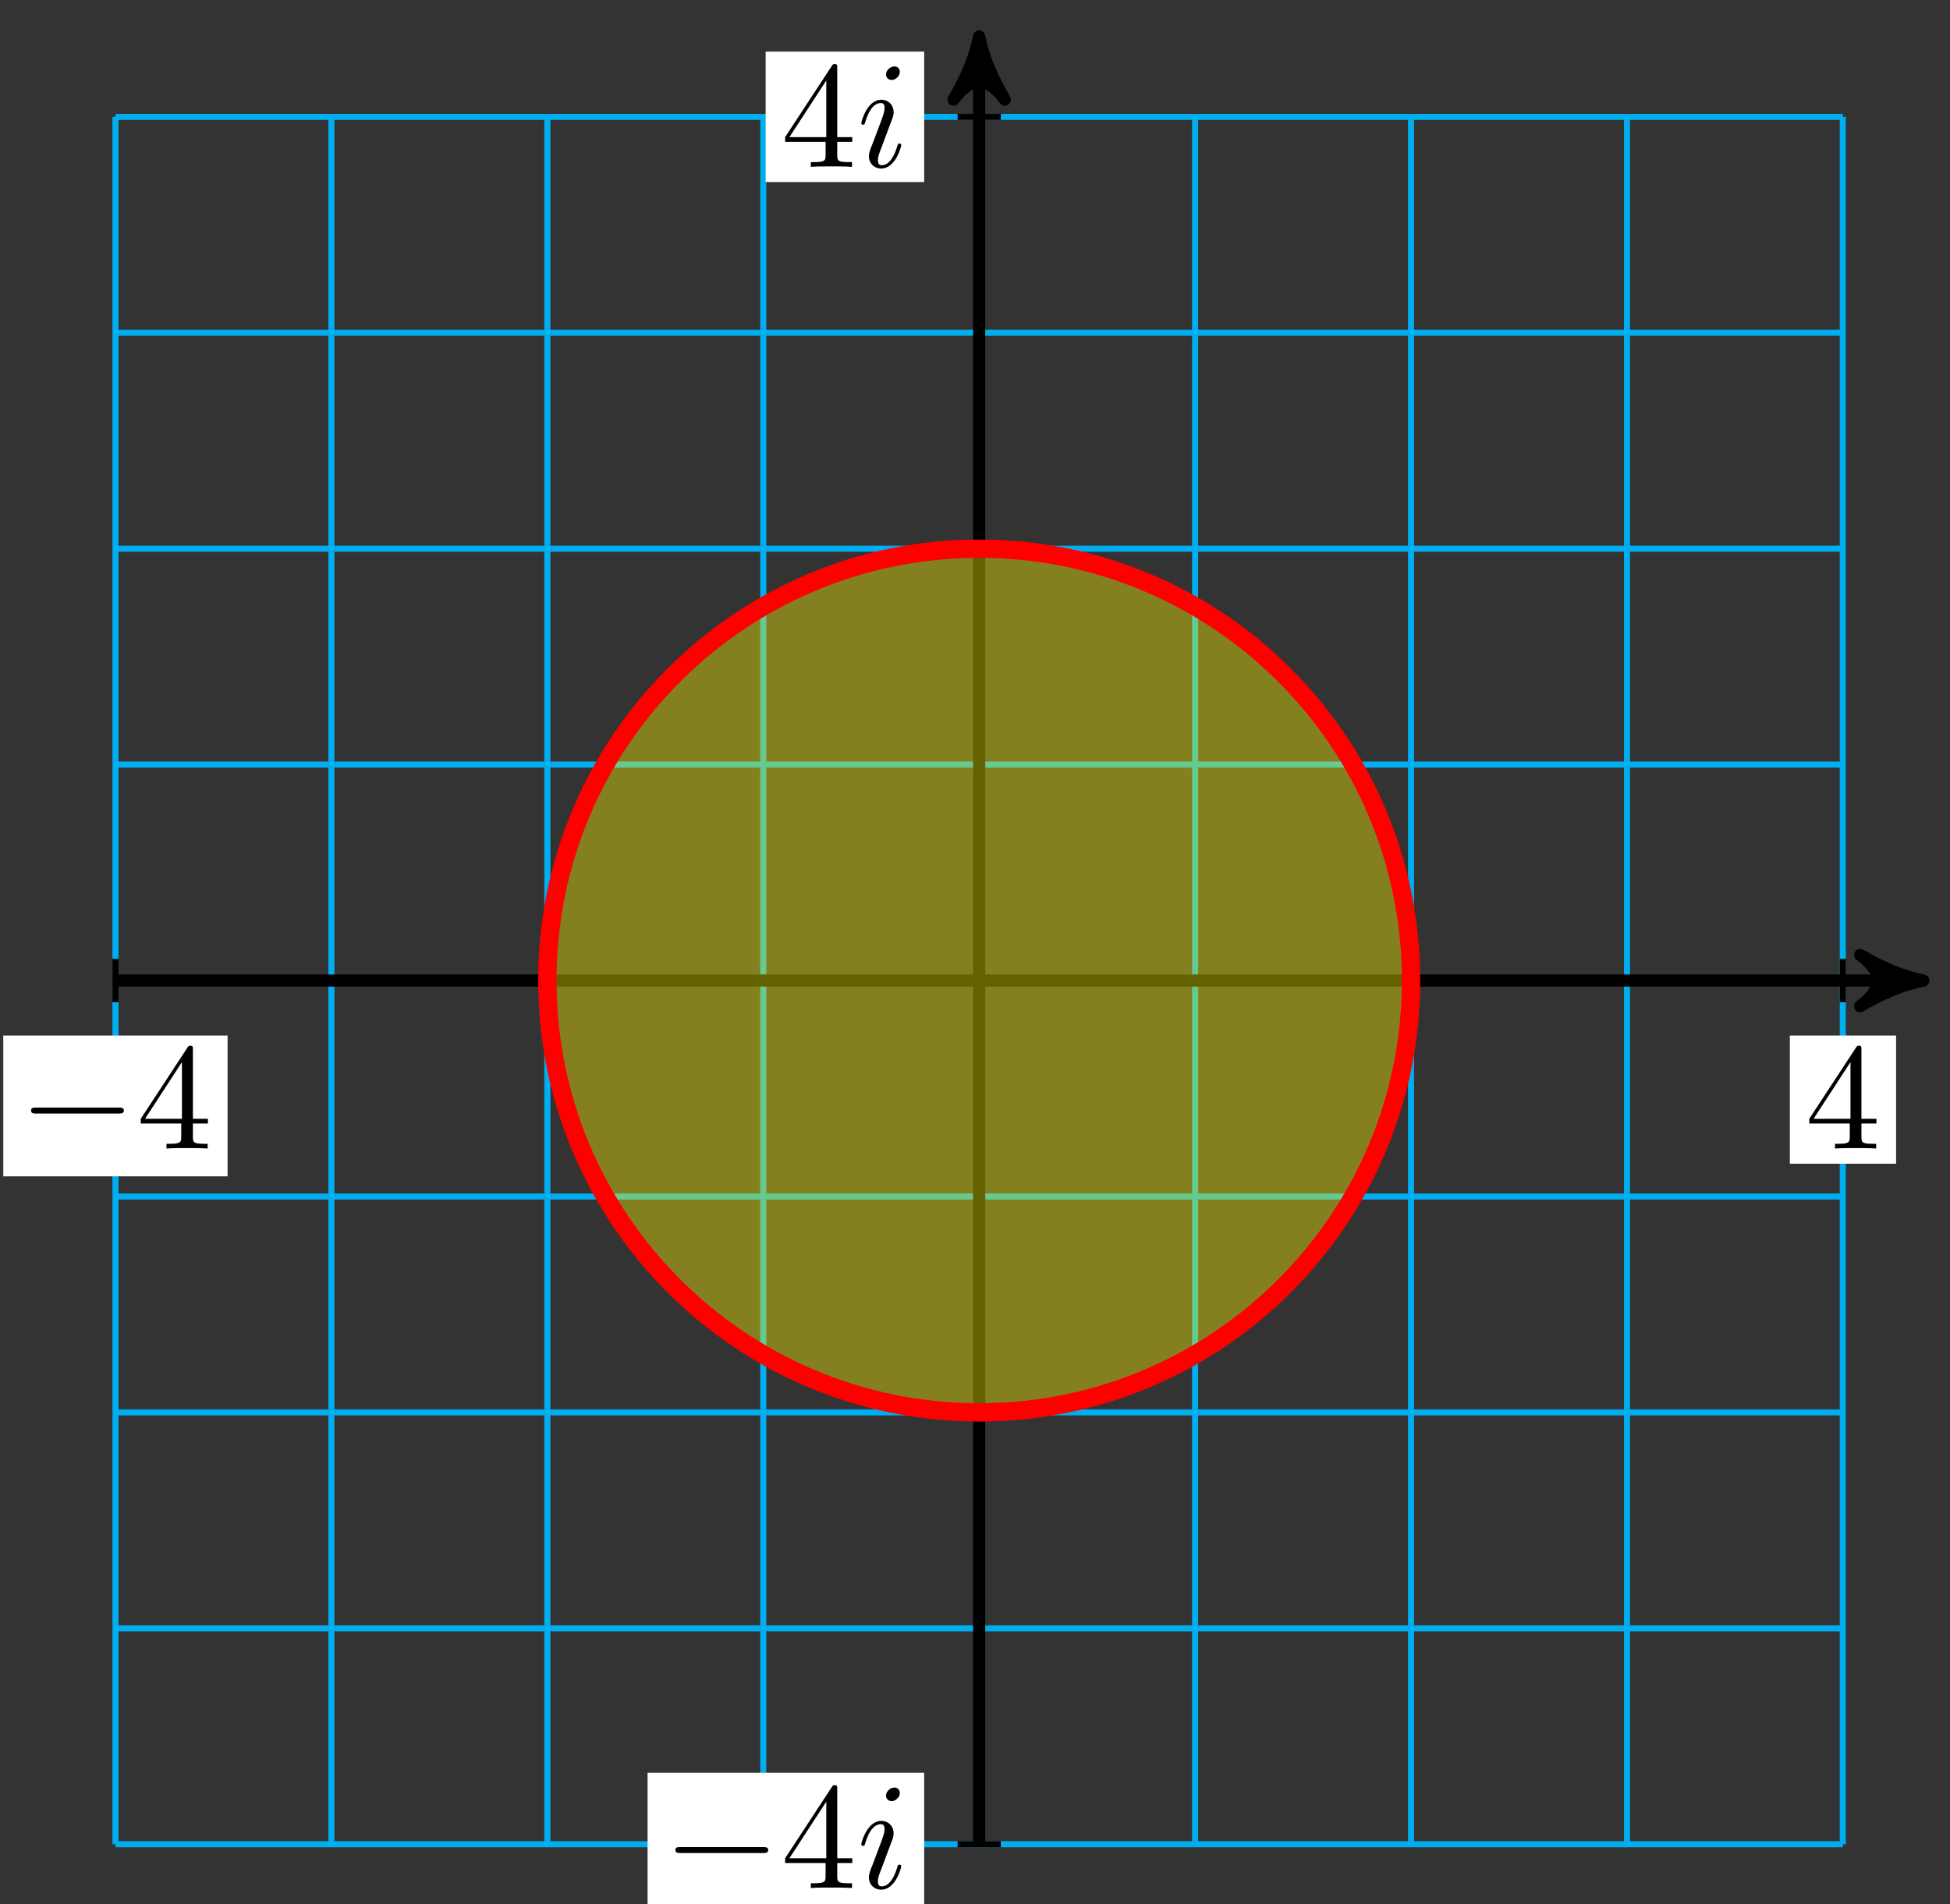 <?xml version="1.0" encoding="UTF-8"?>
<svg xmlns="http://www.w3.org/2000/svg" xmlns:xlink="http://www.w3.org/1999/xlink" width="128pt" height="125pt" viewBox="0 0 128 125" version="1.1">
<rect x="0" y="0" width="128" height="125" fill="#333333" stroke="none"/>
<defs>
<g>
<symbol overflow="visible" id="glyph0-0">
<path style="stroke:none;" d=""/>
</symbol>
<symbol overflow="visible" id="glyph0-1">
<path style="stroke:none;" d="M 2.938 -1.641 L 2.938 -0.781 C 2.938 -0.422 2.906 -0.312 2.172 -0.312 L 1.969 -0.312 L 1.969 0 C 2.375 -0.031 2.891 -0.031 3.312 -0.031 C 3.734 -0.031 4.25 -0.031 4.672 0 L 4.672 -0.312 L 4.453 -0.312 C 3.719 -0.312 3.703 -0.422 3.703 -0.781 L 3.703 -1.641 L 4.688 -1.641 L 4.688 -1.953 L 3.703 -1.953 L 3.703 -6.484 C 3.703 -6.688 3.703 -6.75 3.531 -6.75 C 3.453 -6.75 3.422 -6.75 3.344 -6.625 L 0.281 -1.953 L 0.281 -1.641 Z M 2.984 -1.953 L 0.562 -1.953 L 2.984 -5.672 Z M 2.984 -1.953 "/>
</symbol>
<symbol overflow="visible" id="glyph1-0">
<path style="stroke:none;" d=""/>
</symbol>
<symbol overflow="visible" id="glyph1-1">
<path style="stroke:none;" d="M 2.828 -6.234 C 2.828 -6.438 2.688 -6.594 2.469 -6.594 C 2.188 -6.594 1.922 -6.328 1.922 -6.062 C 1.922 -5.875 2.062 -5.703 2.297 -5.703 C 2.531 -5.703 2.828 -5.938 2.828 -6.234 Z M 2.078 -2.484 C 2.188 -2.766 2.188 -2.797 2.297 -3.062 C 2.375 -3.266 2.422 -3.406 2.422 -3.594 C 2.422 -4.031 2.109 -4.406 1.609 -4.406 C 0.672 -4.406 0.297 -2.953 0.297 -2.875 C 0.297 -2.766 0.391 -2.766 0.406 -2.766 C 0.516 -2.766 0.516 -2.797 0.562 -2.953 C 0.844 -3.891 1.234 -4.188 1.578 -4.188 C 1.656 -4.188 1.828 -4.188 1.828 -3.875 C 1.828 -3.656 1.75 -3.453 1.719 -3.344 C 1.641 -3.094 1.188 -1.938 1.031 -1.5 C 0.922 -1.25 0.797 -0.922 0.797 -0.703 C 0.797 -0.234 1.141 0.109 1.609 0.109 C 2.547 0.109 2.922 -1.328 2.922 -1.422 C 2.922 -1.531 2.828 -1.531 2.797 -1.531 C 2.703 -1.531 2.703 -1.5 2.656 -1.344 C 2.469 -0.719 2.141 -0.109 1.641 -0.109 C 1.469 -0.109 1.391 -0.203 1.391 -0.438 C 1.391 -0.688 1.453 -0.828 1.688 -1.438 Z M 2.078 -2.484 "/>
</symbol>
<symbol overflow="visible" id="glyph2-0">
<path style="stroke:none;" d=""/>
</symbol>
<symbol overflow="visible" id="glyph2-1">
<path style="stroke:none;" d="M 6.562 -2.297 C 6.734 -2.297 6.922 -2.297 6.922 -2.5 C 6.922 -2.688 6.734 -2.688 6.562 -2.688 L 1.172 -2.688 C 1 -2.688 0.828 -2.688 0.828 -2.5 C 0.828 -2.297 1 -2.297 1.172 -2.297 Z M 6.562 -2.297 "/>
</symbol>
</g>
</defs>
<g id="surface1">
<path style="fill:none;stroke-width:0.399;stroke-linecap:butt;stroke-linejoin:miter;stroke:rgb(0%,67.839%,93.729%);stroke-opacity:1;stroke-miterlimit:10;" d="M -56.695 -56.692 L 56.692 -56.692 M -56.695 -42.521 L 56.692 -42.521 M -56.695 -28.346 L 56.692 -28.346 M -56.695 -14.175 L 56.692 -14.175 M -56.695 0 L 56.692 0 M -56.695 14.175 L 56.692 14.175 M -56.695 28.346 L 56.692 28.346 M -56.695 42.521 L 56.692 42.521 M -56.695 56.689 L 56.692 56.689 M -56.695 -56.692 L -56.695 56.693 M -42.521 -56.692 L -42.521 56.693 M -28.346 -56.692 L -28.346 56.693 M -14.172 -56.692 L -14.172 56.693 M -0.002 -56.692 L -0.002 56.693 M 14.173 -56.692 L 14.173 56.693 M 28.347 -56.692 L 28.347 56.693 M 42.522 -56.692 L 42.522 56.693 M 56.688 -56.692 L 56.688 56.693 " transform="matrix(1,0,0,-1,64.275,64.363)"/>
<path style="fill:none;stroke-width:0.797;stroke-linecap:butt;stroke-linejoin:miter;stroke:rgb(0%,0%,0%);stroke-opacity:1;stroke-miterlimit:10;" d="M -56.695 0 L 60.93 0 " transform="matrix(1,0,0,-1,64.275,64.363)"/>
<path style="fill-rule:nonzero;fill:rgb(0%,0%,0%);fill-opacity:1;stroke-width:0.797;stroke-linecap:butt;stroke-linejoin:round;stroke:rgb(0%,0%,0%);stroke-opacity:1;stroke-miterlimit:10;" d="M 1.037 0 C -0.26 0.258 -1.553 0.777 -3.108 1.684 C -1.553 0.52 -1.553 -0.519 -3.108 -1.683 C -1.553 -0.777 -0.26 -0.258 1.037 0 Z M 1.037 0 " transform="matrix(1,0,0,-1,125.209,64.363)"/>
<path style="fill:none;stroke-width:0.797;stroke-linecap:butt;stroke-linejoin:miter;stroke:rgb(0%,0%,0%);stroke-opacity:1;stroke-miterlimit:10;" d="M -0.002 -56.692 L -0.002 60.927 " transform="matrix(1,0,0,-1,64.275,64.363)"/>
<path style="fill-rule:nonzero;fill:rgb(0%,0%,0%);fill-opacity:1;stroke-width:0.797;stroke-linecap:butt;stroke-linejoin:round;stroke:rgb(0%,0%,0%);stroke-opacity:1;stroke-miterlimit:10;" d="M 1.038 0.002 C -0.259 0.259 -1.556 0.779 -3.107 1.685 C -1.556 0.517 -1.556 -0.518 -3.107 -1.682 C -1.556 -0.776 -0.259 -0.26 1.038 0.002 Z M 1.038 0.002 " transform="matrix(0,-1,-1,0,64.275,3.432)"/>
<path style="fill:none;stroke-width:0.399;stroke-linecap:butt;stroke-linejoin:miter;stroke:rgb(0%,0%,0%);stroke-opacity:1;stroke-miterlimit:10;" d="M 1.416 56.693 L -1.416 56.693 " transform="matrix(1,0,0,-1,64.275,64.363)"/>
<path style=" stroke:none;fill-rule:nonzero;fill:rgb(100%,100%,100%);fill-opacity:1;" d="M 50.258 11.949 L 60.664 11.949 L 60.664 3.387 L 50.258 3.387 Z M 50.258 11.949 "/>
<g style="fill:rgb(0%,0%,0%);fill-opacity:1;">
  <use xlink:href="#glyph0-1" x="51.255" y="10.953"/>
</g>
<g style="fill:rgb(0%,0%,0%);fill-opacity:1;">
  <use xlink:href="#glyph1-1" x="56.237" y="10.953"/>
</g>
<path style="fill:none;stroke-width:0.399;stroke-linecap:butt;stroke-linejoin:miter;stroke:rgb(0%,0%,0%);stroke-opacity:1;stroke-miterlimit:10;" d="M 1.416 -56.692 L -1.416 -56.692 " transform="matrix(1,0,0,-1,64.275,64.363)"/>
<path style=" stroke:none;fill-rule:nonzero;fill:rgb(100%,100%,100%);fill-opacity:1;" d="M 42.508 125.758 L 60.664 125.758 L 60.664 116.363 L 42.508 116.363 Z M 42.508 125.758 "/>
<g style="fill:rgb(0%,0%,0%);fill-opacity:1;">
  <use xlink:href="#glyph2-1" x="43.505" y="123.93"/>
</g>
<g style="fill:rgb(0%,0%,0%);fill-opacity:1;">
  <use xlink:href="#glyph0-1" x="51.255" y="123.93"/>
</g>
<g style="fill:rgb(0%,0%,0%);fill-opacity:1;">
  <use xlink:href="#glyph1-1" x="56.236" y="123.93"/>
</g>
<path style="fill:none;stroke-width:0.399;stroke-linecap:butt;stroke-linejoin:miter;stroke:rgb(0%,0%,0%);stroke-opacity:1;stroke-miterlimit:10;" d="M 56.692 1.418 L 56.692 -1.418 " transform="matrix(1,0,0,-1,64.275,64.363)"/>
<path style=" stroke:none;fill-rule:nonzero;fill:rgb(100%,100%,100%);fill-opacity:1;" d="M 117.488 76.387 L 124.461 76.387 L 124.461 67.973 L 117.488 67.973 Z M 117.488 76.387 "/>
<g style="fill:rgb(0%,0%,0%);fill-opacity:1;">
  <use xlink:href="#glyph0-1" x="118.483" y="75.39"/>
</g>
<path style="fill:none;stroke-width:0.399;stroke-linecap:butt;stroke-linejoin:miter;stroke:rgb(0%,0%,0%);stroke-opacity:1;stroke-miterlimit:10;" d="M -56.695 1.418 L -56.695 -1.418 " transform="matrix(1,0,0,-1,64.275,64.363)"/>
<path style=" stroke:none;fill-rule:nonzero;fill:rgb(100%,100%,100%);fill-opacity:1;" d="M 0.215 77.215 L 14.938 77.215 L 14.938 67.973 L 0.215 67.973 Z M 0.215 77.215 "/>
<g style="fill:rgb(0%,0%,0%);fill-opacity:1;">
  <use xlink:href="#glyph2-1" x="1.21" y="75.39"/>
</g>
<g style="fill:rgb(0%,0%,0%);fill-opacity:1;">
  <use xlink:href="#glyph0-1" x="8.959" y="75.39"/>
</g>
<path style="fill-rule:nonzero;fill:rgb(100%,94.899%,0%);fill-opacity:0.4;stroke-width:1.196;stroke-linecap:butt;stroke-linejoin:miter;stroke:rgb(100%,0%,0%);stroke-opacity:0.4;stroke-miterlimit:10;" d="M 28.347 0 C 28.347 15.656 15.657 28.346 -0.002 28.346 C -15.656 28.346 -28.346 15.656 -28.346 0 C -28.346 -15.655 -15.656 -28.346 -0.002 -28.346 C 15.657 -28.346 28.347 -15.655 28.347 0 Z M 28.347 0 " transform="matrix(1,0,0,-1,64.275,64.363)"/>
<path style="fill:none;stroke-width:1.196;stroke-linecap:butt;stroke-linejoin:miter;stroke:rgb(100%,0%,0%);stroke-opacity:1;stroke-miterlimit:10;" d="M 28.347 0 C 28.347 15.656 15.657 28.346 -0.002 28.346 C -15.656 28.346 -28.346 15.656 -28.346 0 C -28.346 -15.655 -15.656 -28.346 -0.002 -28.346 C 15.657 -28.346 28.347 -15.655 28.347 0 Z M 28.347 0 " transform="matrix(1,0,0,-1,64.275,64.363)"/>
</g>
</svg>
